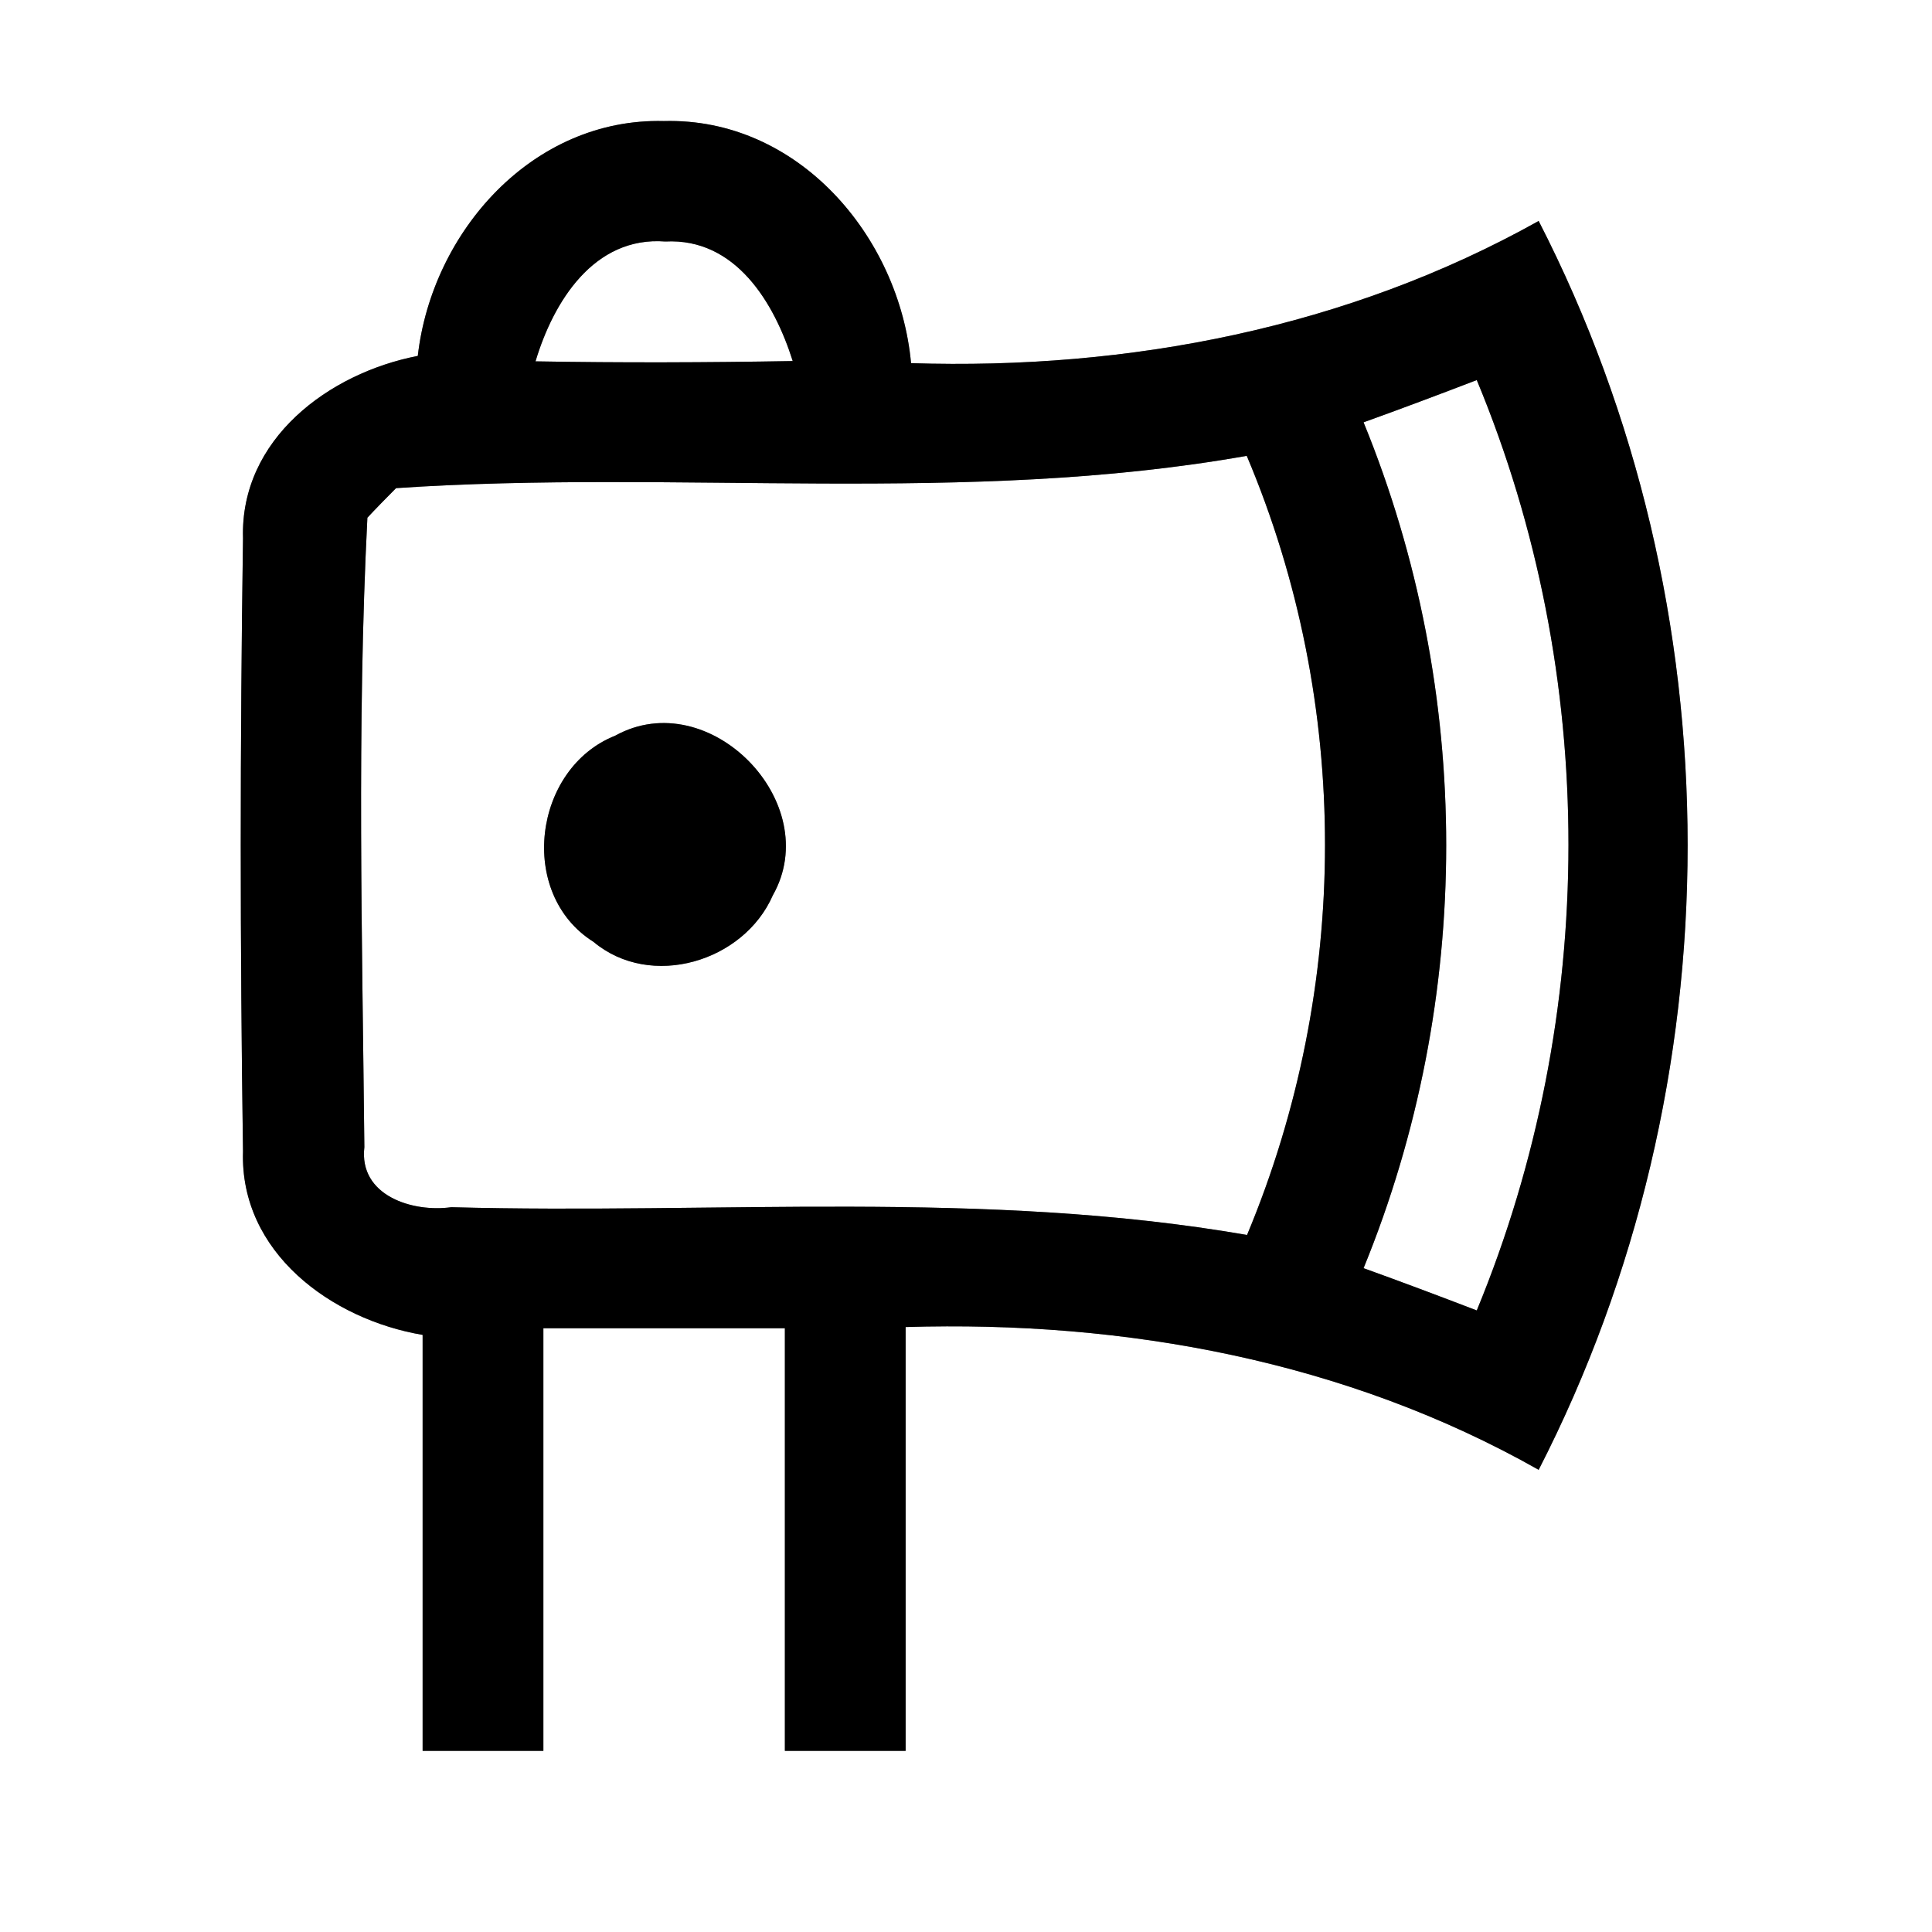 <?xml version="1.0" encoding="UTF-8" ?>
<!DOCTYPE svg PUBLIC "-//W3C//DTD SVG 1.1//EN" "http://www.w3.org/Graphics/SVG/1.1/DTD/svg11.dtd">
<svg width="64pt" height="64pt" viewBox="0 0 64 64" version="1.1" xmlns="http://www.w3.org/2000/svg">
<rect x="0" y="0" width="64" height="64" fill="#808080" stroke="none"/>
<g id="#ffffffff">
<path fill="#ffffff" opacity="1.00" d=" M 0.00 0.00 L 64.00 0.00 L 64.00 64.00 L 0.00 64.00 L 0.00 0.00 M 13.84 11.79 C 10.89 12.36 7.95 14.55 8.05 17.83 C 7.95 24.60 7.95 31.37 8.05 38.14 C 7.94 41.49 10.98 43.71 14.00 44.22 C 14.00 48.81 14.00 53.41 14.00 58.00 C 15.33 58.00 16.67 58.00 18.00 58.00 C 18.00 53.33 18.00 48.67 18.00 44.00 C 20.67 44.00 23.33 44.00 26.00 44.00 C 26.00 48.67 26.00 53.33 26.00 58.00 C 27.33 58.00 28.67 58.00 30.00 58.00 C 30.00 53.32 30.00 48.64 30.00 43.96 C 37.27 43.74 44.59 45.08 50.97 48.69 C 57.55 35.87 57.55 20.13 50.97 7.32 C 44.64 10.86 37.40 12.26 30.18 12.03 C 29.79 7.82 26.43 3.89 21.99 4.01 C 17.65 3.90 14.31 7.67 13.84 11.79 Z" />
<path fill="#ffffff" opacity="1.00" d=" M 17.74 11.97 C 18.33 10.00 19.67 7.82 22.04 8.00 C 24.37 7.88 25.65 10.03 26.26 11.96 C 23.42 12.01 20.58 12.02 17.74 11.97 Z" />
<path fill="#ffffff" opacity="1.00" d=" M 45.17 13.99 C 46.42 13.54 47.67 13.07 48.92 12.59 C 52.98 22.36 52.96 33.63 48.92 43.41 C 47.67 42.93 46.42 42.46 45.17 42.01 C 48.82 33.09 48.82 22.91 45.17 13.99 Z" />
<path fill="#ffffff" opacity="1.00" d=" M 13.12 16.17 C 22.49 15.54 31.99 16.75 41.30 15.10 C 44.77 23.30 44.74 32.70 41.31 40.91 C 32.60 39.40 23.73 40.23 14.95 39.99 C 13.67 40.17 11.88 39.61 12.07 38.00 C 12.00 31.06 11.82 24.08 12.17 17.15 C 12.40 16.90 12.88 16.41 13.12 16.17 M 20.38 24.37 C 17.66 25.45 17.13 29.61 19.66 31.20 C 21.56 32.79 24.64 31.86 25.60 29.66 C 27.34 26.59 23.49 22.65 20.38 24.37 Z" />
</g>
<g id="#000000ff">
<path fill="#000000" opacity="1.00" d=" M 13.84 11.79 C 14.31 7.67 17.65 3.90 21.99 4.01 C 26.43 3.89 29.79 7.82 30.18 12.03 C 37.40 12.26 44.64 10.86 50.97 7.32 C 57.55 20.13 57.55 35.87 50.97 48.69 C 44.59 45.08 37.27 43.74 30.00 43.96 C 30.00 48.64 30.00 53.32 30.00 58.00 C 28.67 58.00 27.33 58.00 26.00 58.00 C 26.00 53.33 26.00 48.67 26.00 44.00 C 23.33 44.00 20.67 44.00 18.00 44.00 C 18.00 48.67 18.00 53.33 18.00 58.00 C 16.67 58.00 15.33 58.00 14.00 58.00 C 14.00 53.41 14.00 48.81 14.00 44.22 C 10.98 43.71 7.94 41.49 8.05 38.14 C 7.95 31.37 7.95 24.60 8.05 17.83 C 7.95 14.55 10.89 12.36 13.84 11.79 M 17.74 11.97 C 20.58 12.02 23.42 12.01 26.26 11.96 C 25.65 10.03 24.37 7.88 22.04 8.00 C 19.67 7.82 18.33 10.00 17.74 11.97 M 45.17 13.99 C 48.82 22.91 48.82 33.09 45.17 42.01 C 46.42 42.46 47.67 42.93 48.92 43.41 C 52.96 33.63 52.98 22.36 48.92 12.59 C 47.67 13.07 46.42 13.54 45.17 13.99 M 13.12 16.17 C 12.88 16.41 12.40 16.90 12.17 17.15 C 11.82 24.08 12.00 31.06 12.07 38.00 C 11.88 39.61 13.67 40.17 14.95 39.99 C 23.73 40.23 32.60 39.40 41.31 40.91 C 44.74 32.70 44.77 23.30 41.30 15.10 C 31.99 16.75 22.49 15.54 13.12 16.17 Z" />
<path fill="#000000" opacity="1.00" d=" M 20.38 24.37 C 23.49 22.65 27.34 26.59 25.60 29.66 C 24.64 31.86 21.56 32.79 19.66 31.20 C 17.13 29.61 17.66 25.45 20.38 24.37 Z" />
</g>
</svg>
